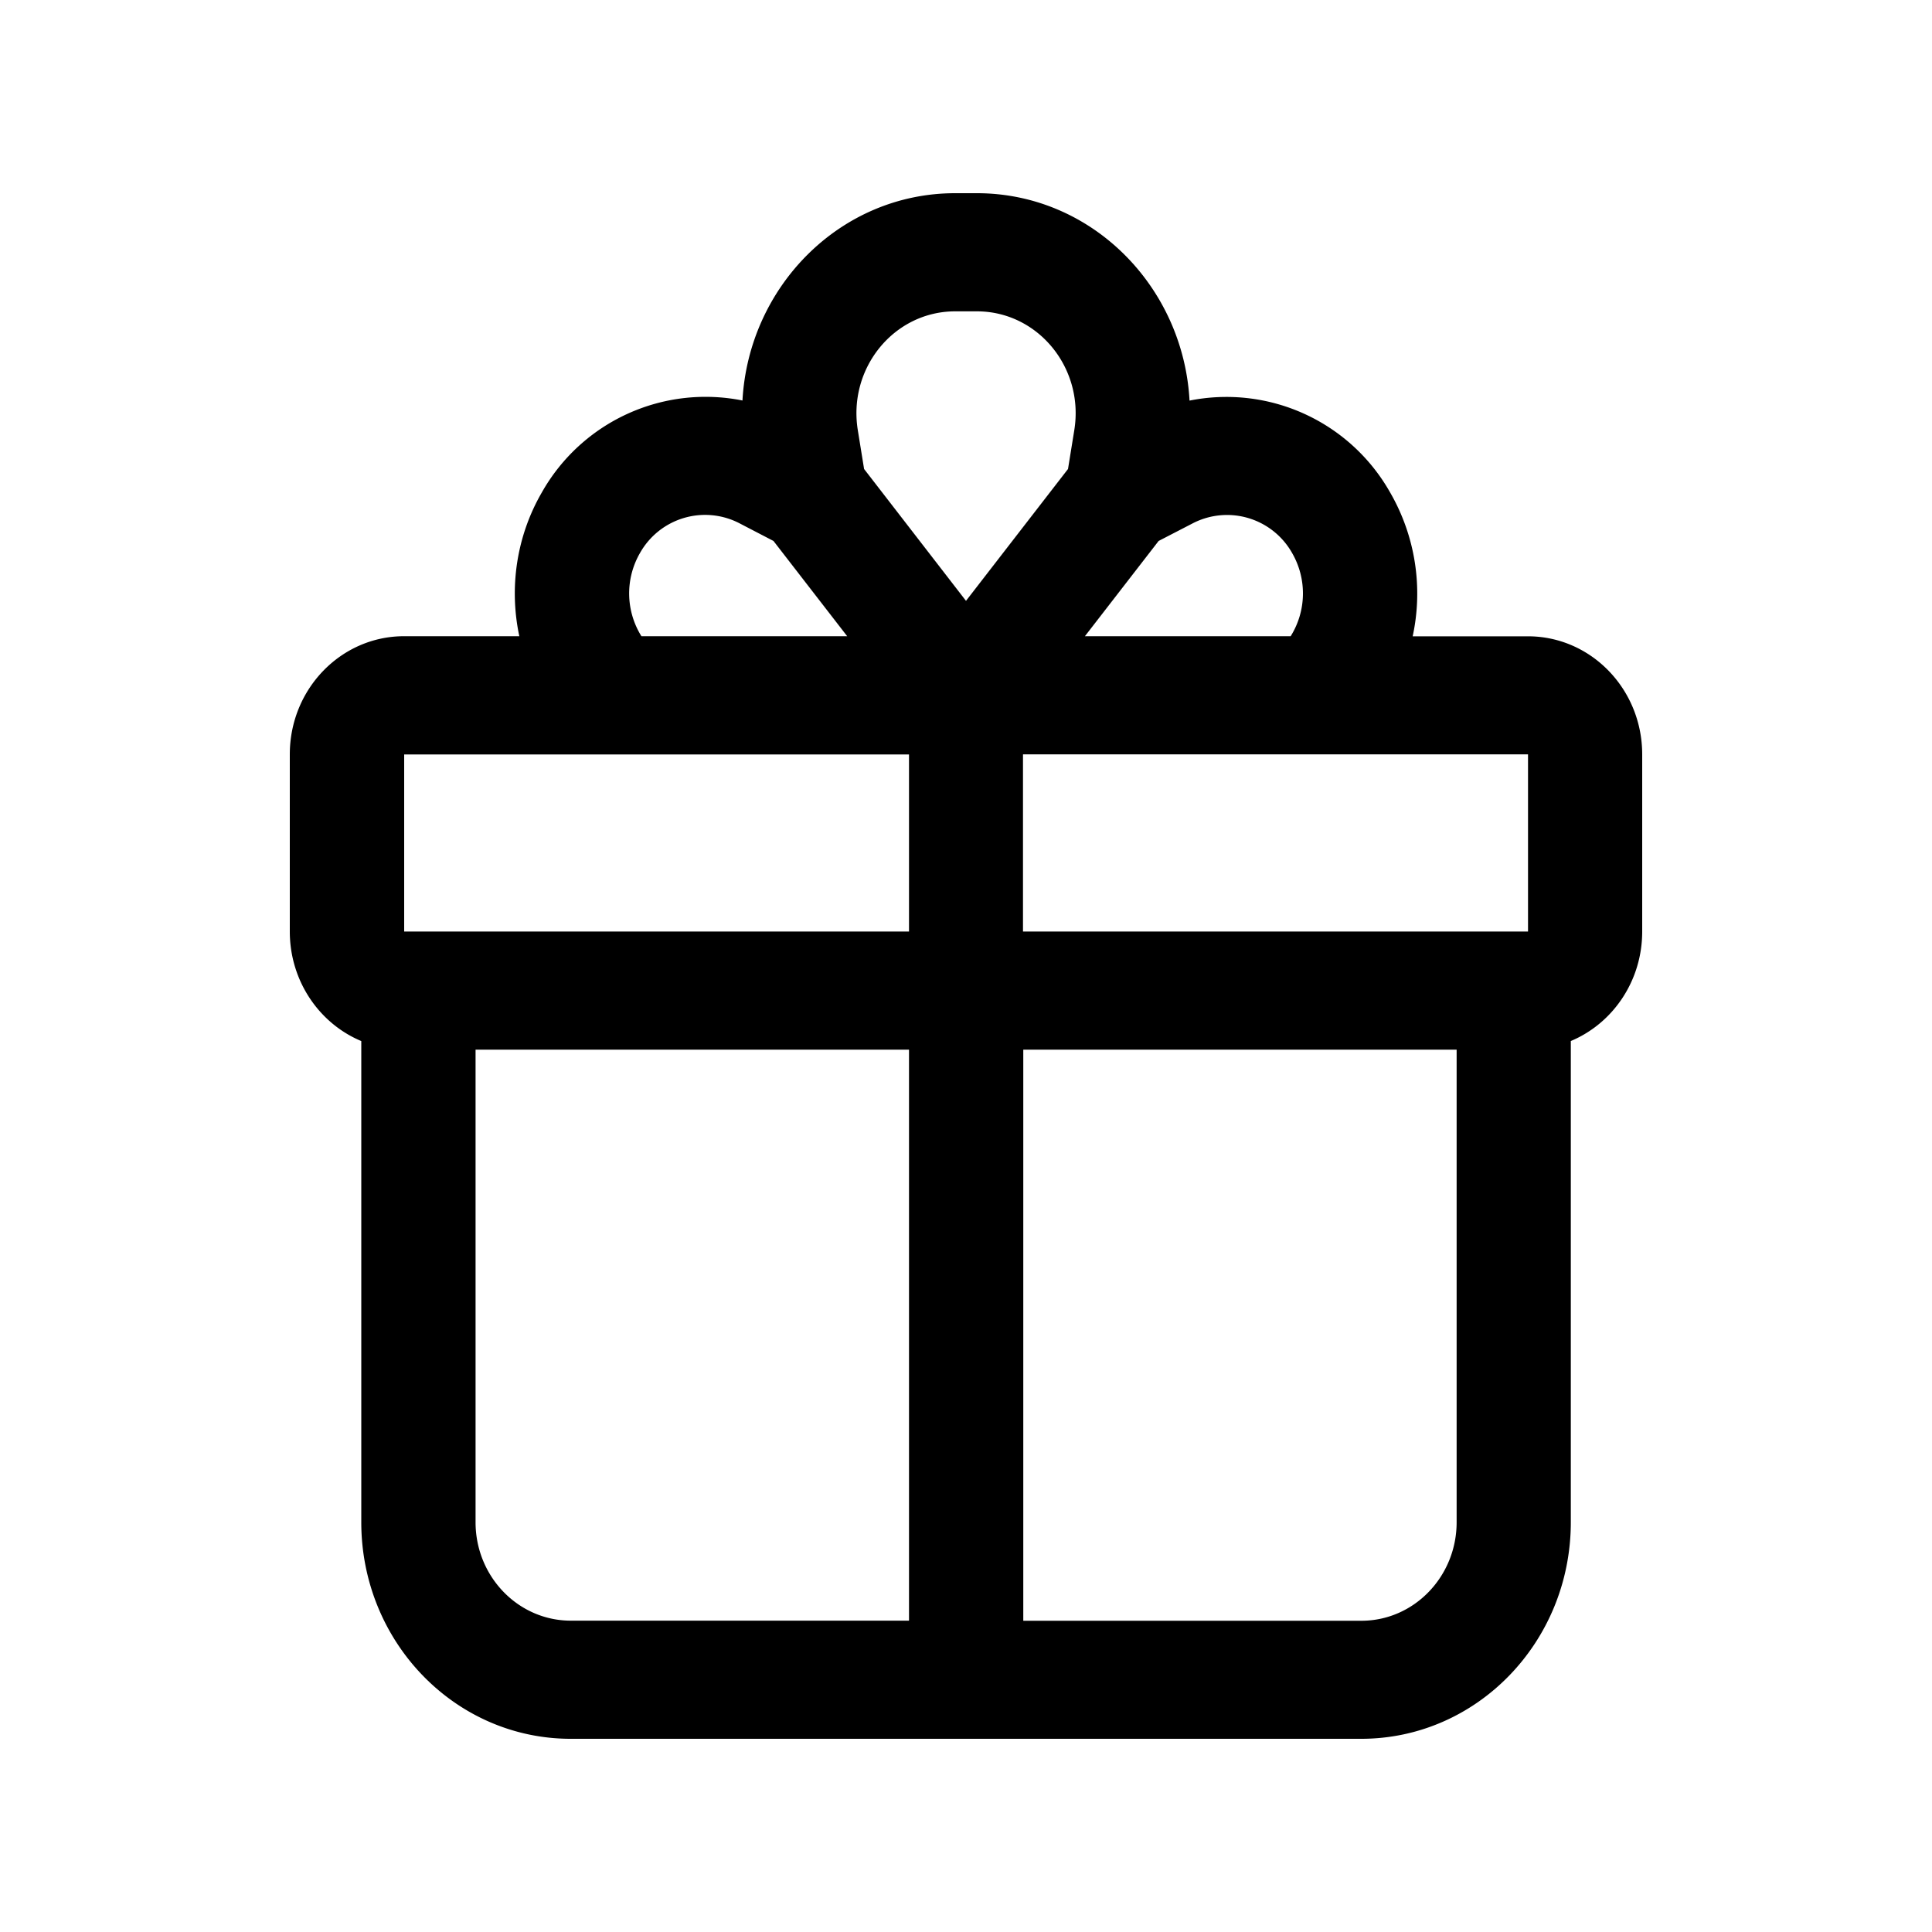 <svg xmlns="http://www.w3.org/2000/svg" width="20" height="20" fill="none" class="persona-icon"><path fill="currentColor" d="M16.26 10.777c.434-.181.74-.62.74-1.134V7.81c0-.676-.53-1.223-1.183-1.223h-1.193a2.093 2.093 0 0 0-.234-1.49 1.946 1.946 0 0 0-2.076-.95C12.25 2.971 11.306 2 10.112 2h-.224c-1.194 0-2.138.971-2.202 2.146a1.946 1.946 0 0 0-2.076.95c-.267.46-.34.994-.234 1.49H4.183C3.53 6.586 3 7.133 3 7.809v1.834c0 .513.306.953.74 1.134v4.981c0 1.238.97 2.242 2.168 2.242h8.183c1.199 0 2.17-1.004 2.17-2.242v-4.98ZM9.409 9.643H4.184V7.81H9.41v1.834Zm0 7.134h-3.5c-.544 0-.986-.456-.986-1.019v-4.892H9.41v5.911ZM8.77 6.586H6.64a.836.836 0 0 1-.015-.861.773.773 0 0 1 1.026-.31l.356.185.763.986Zm1.119-3.363h.224c.632 0 1.112.586 1.008 1.23l-.065.402L10 6.22 8.945 4.855l-.065-.402c-.104-.644.376-1.23 1.008-1.23Zm.704 4.586h5.225v1.834H10.59V7.81Zm4.486 3.057v4.892c0 .563-.442 1.02-.986 1.02h-3.5v-5.912h4.486ZM11.994 5.6l.356-.184a.773.773 0 0 1 1.026.309.836.836 0 0 1-.015.861h-2.13l.763-.986Z"/></svg>